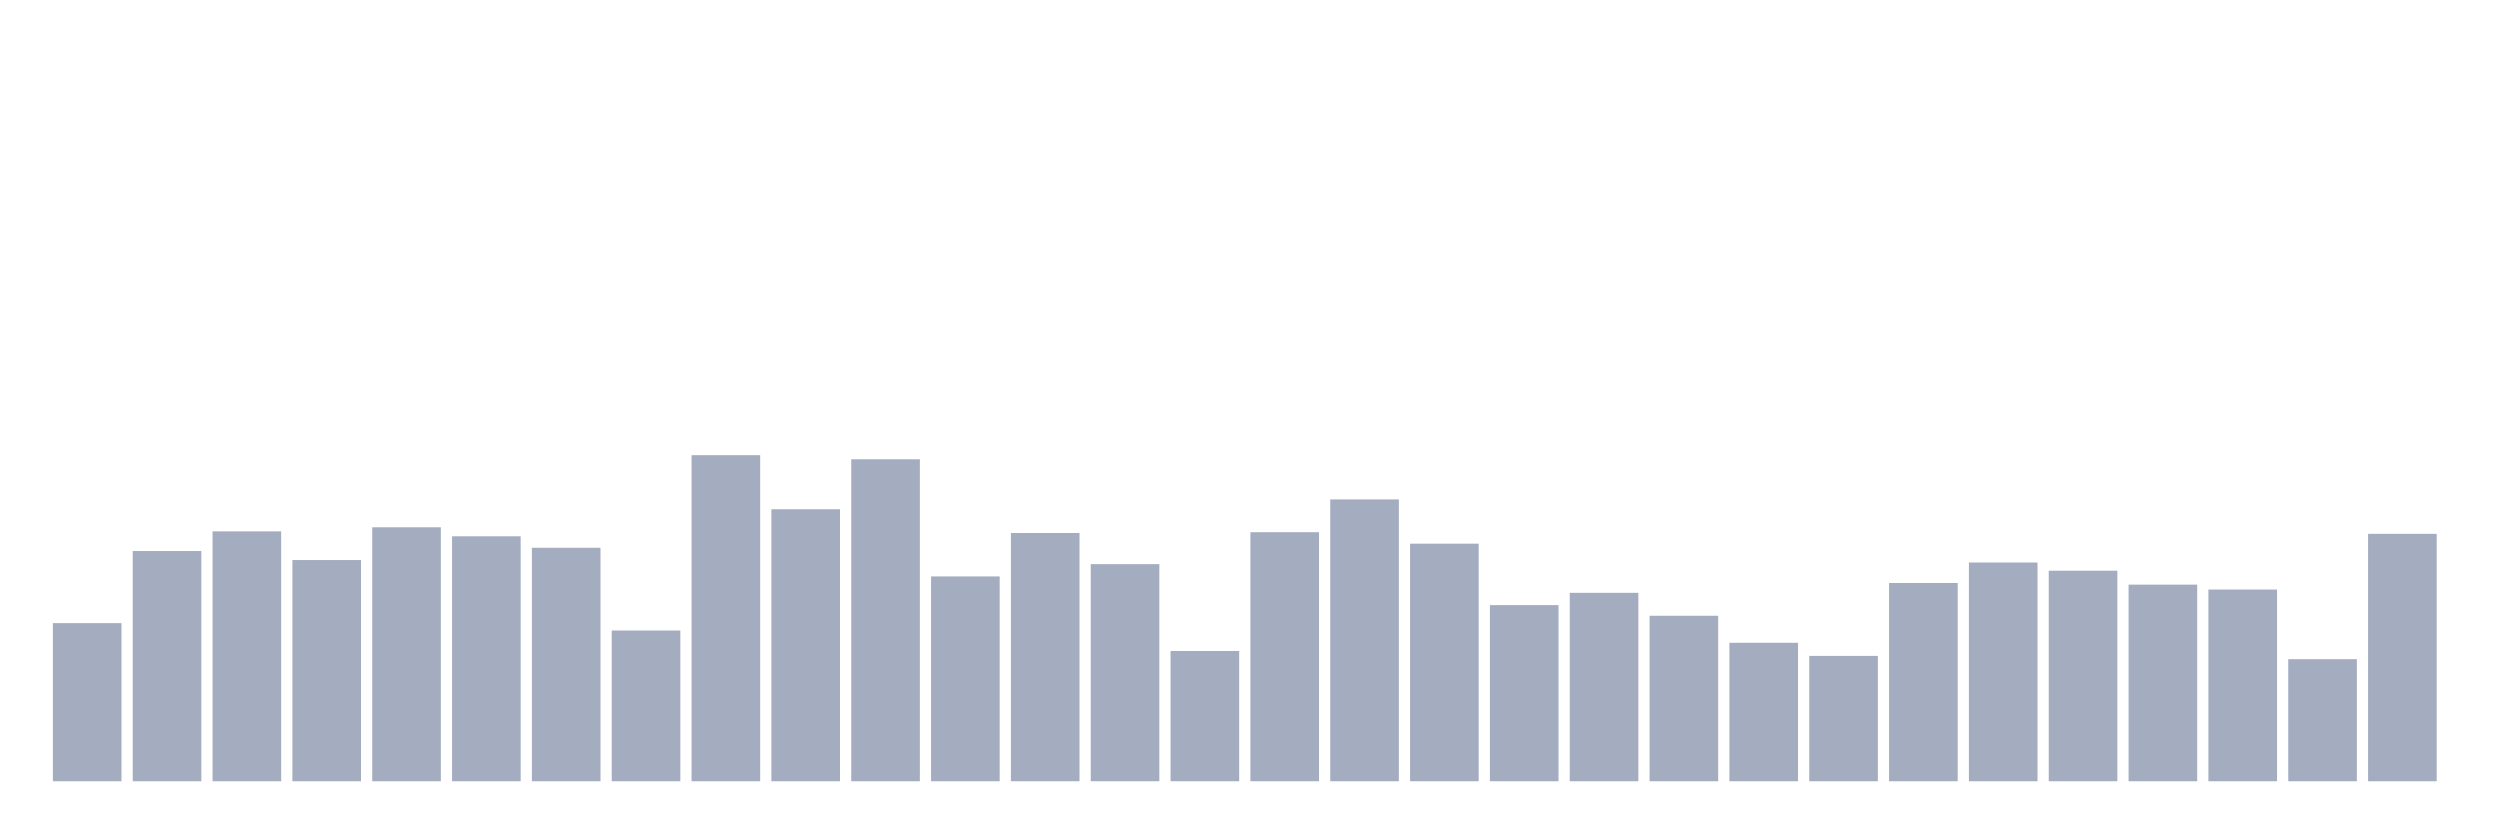 <svg xmlns="http://www.w3.org/2000/svg" viewBox="0 0 480 160"><g transform="translate(10,10)"><rect class="bar" x="0.153" width="13.175" y="109.64" height="30.36" fill="rgb(164,173,192)"></rect><rect class="bar" x="15.482" width="13.175" y="95.798" height="44.202" fill="rgb(164,173,192)"></rect><rect class="bar" x="30.81" width="13.175" y="92.022" height="47.978" fill="rgb(164,173,192)"></rect><rect class="bar" x="46.138" width="13.175" y="97.528" height="42.472" fill="rgb(164,173,192)"></rect><rect class="bar" x="61.466" width="13.175" y="91.236" height="48.764" fill="rgb(164,173,192)"></rect><rect class="bar" x="76.794" width="13.175" y="92.966" height="47.034" fill="rgb(164,173,192)"></rect><rect class="bar" x="92.123" width="13.175" y="95.169" height="44.831" fill="rgb(164,173,192)"></rect><rect class="bar" x="107.451" width="13.175" y="111.056" height="28.944" fill="rgb(164,173,192)"></rect><rect class="bar" x="122.779" width="13.175" y="77.393" height="62.607" fill="rgb(164,173,192)"></rect><rect class="bar" x="138.107" width="13.175" y="87.775" height="52.225" fill="rgb(164,173,192)"></rect><rect class="bar" x="153.436" width="13.175" y="78.18" height="61.82" fill="rgb(164,173,192)"></rect><rect class="bar" x="168.764" width="13.175" y="100.674" height="39.326" fill="rgb(164,173,192)"></rect><rect class="bar" x="184.092" width="13.175" y="92.337" height="47.663" fill="rgb(164,173,192)"></rect><rect class="bar" x="199.42" width="13.175" y="98.315" height="41.685" fill="rgb(164,173,192)"></rect><rect class="bar" x="214.748" width="13.175" y="114.989" height="25.011" fill="rgb(164,173,192)"></rect><rect class="bar" x="230.077" width="13.175" y="92.18" height="47.82" fill="rgb(164,173,192)"></rect><rect class="bar" x="245.405" width="13.175" y="85.888" height="54.112" fill="rgb(164,173,192)"></rect><rect class="bar" x="260.733" width="13.175" y="94.382" height="45.618" fill="rgb(164,173,192)"></rect><rect class="bar" x="276.061" width="13.175" y="106.18" height="33.82" fill="rgb(164,173,192)"></rect><rect class="bar" x="291.39" width="13.175" y="103.82" height="36.18" fill="rgb(164,173,192)"></rect><rect class="bar" x="306.718" width="13.175" y="108.225" height="31.775" fill="rgb(164,173,192)"></rect><rect class="bar" x="322.046" width="13.175" y="113.416" height="26.584" fill="rgb(164,173,192)"></rect><rect class="bar" x="337.374" width="13.175" y="115.933" height="24.067" fill="rgb(164,173,192)"></rect><rect class="bar" x="352.702" width="13.175" y="101.933" height="38.067" fill="rgb(164,173,192)"></rect><rect class="bar" x="368.031" width="13.175" y="98" height="42" fill="rgb(164,173,192)"></rect><rect class="bar" x="383.359" width="13.175" y="99.573" height="40.427" fill="rgb(164,173,192)"></rect><rect class="bar" x="398.687" width="13.175" y="102.247" height="37.753" fill="rgb(164,173,192)"></rect><rect class="bar" x="414.015" width="13.175" y="103.191" height="36.809" fill="rgb(164,173,192)"></rect><rect class="bar" x="429.344" width="13.175" y="116.562" height="23.438" fill="rgb(164,173,192)"></rect><rect class="bar" x="444.672" width="13.175" y="92.494" height="47.506" fill="rgb(164,173,192)"></rect></g></svg>